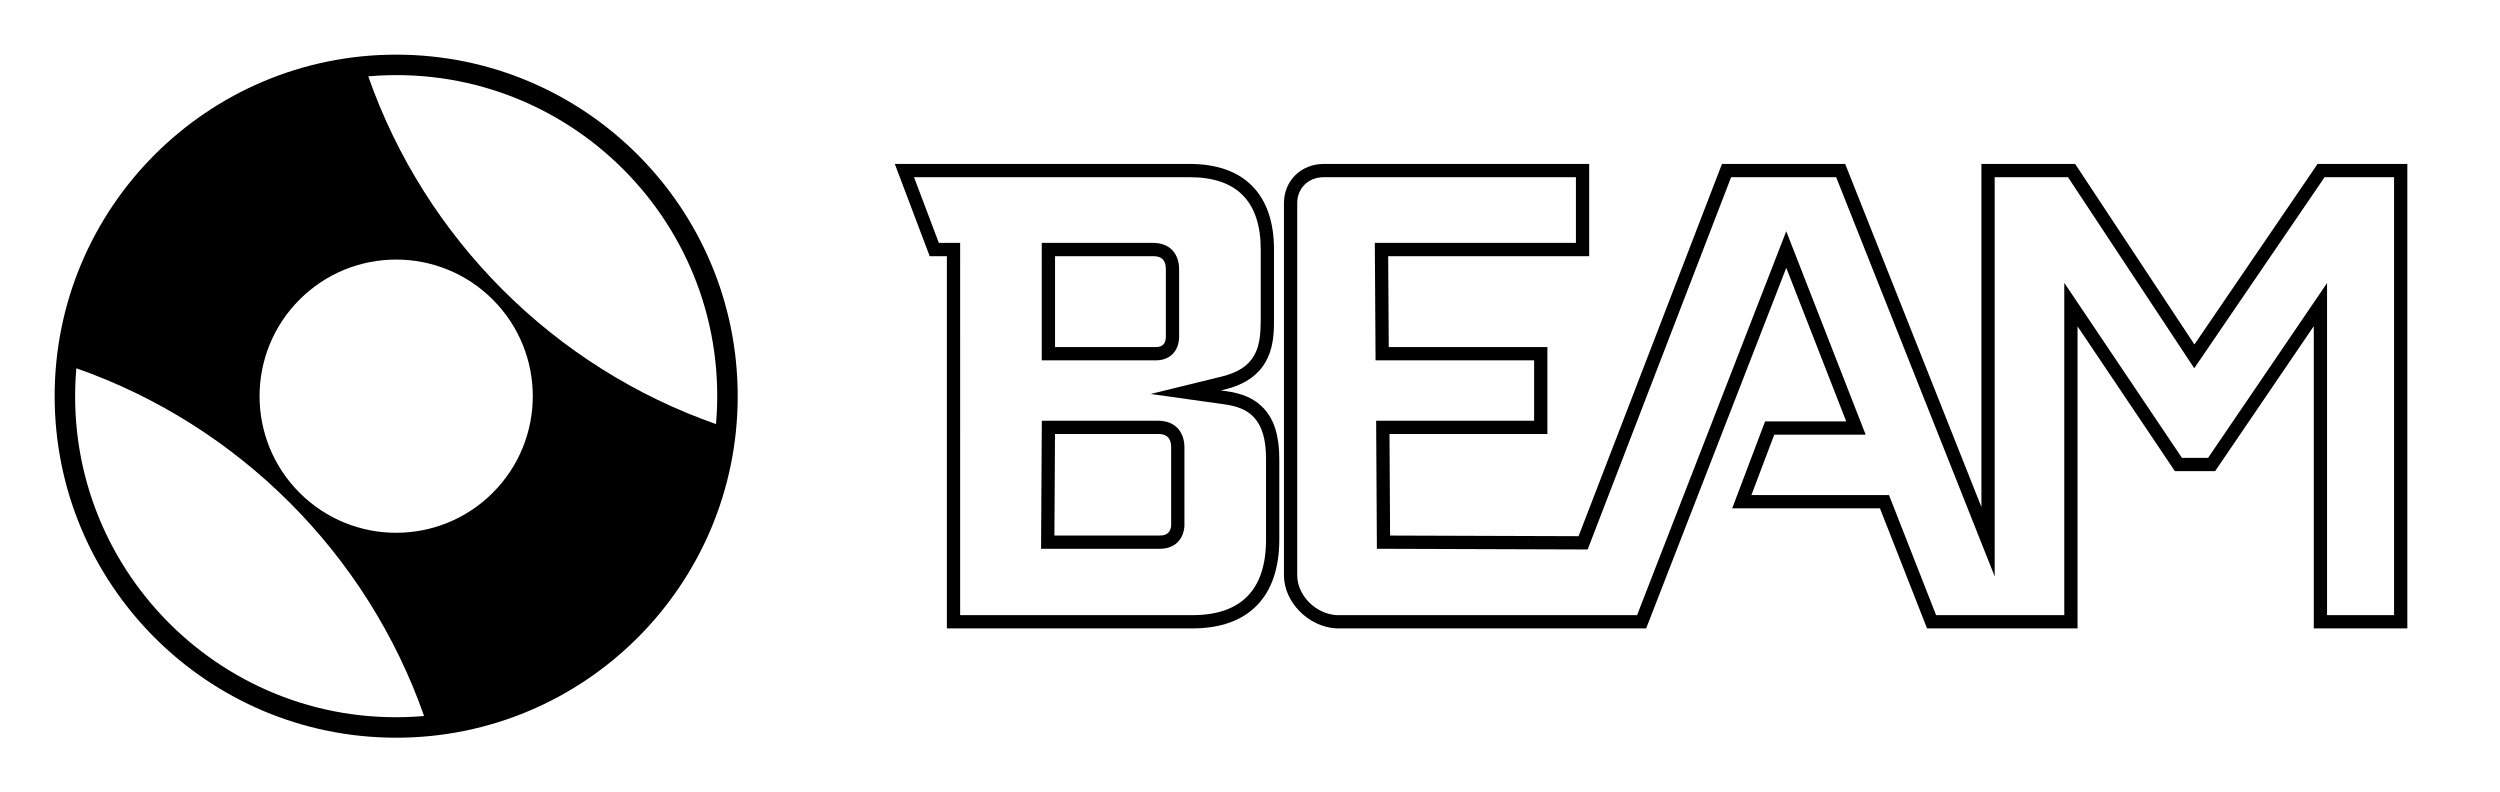 <?xml version="1.0" encoding="utf-8"?>
<!-- Generator: Adobe Illustrator 21.0.0, SVG Export Plug-In . SVG Version: 6.00 Build 0)  -->
<svg version="1.1" id="Layer_1" xmlns="http://www.w3.org/2000/svg" xmlns:xlink="http://www.w3.org/1999/xlink" x="0px" y="0px"
	 viewBox="0 0 366 116" style="enable-background:new 0 0 366 116;" xml:space="preserve">
<path d="M174.566,92h-35.943V37.503h-2.517L131,24h43.177c7.955,0,12.337,4.45,12.337,12.531
	v10.2c0,3.047,0,8.718-7.564,10.372l-0.22,0.054l0.536,0.075
	c2.606,0.325,4.43,1.132,5.727,2.537c1.566,1.679,2.298,4.051,2.298,7.459v11.754
	C187.292,87.377,182.772,92,174.566,92z M140.566,90.057h34c7.155,0,10.782-3.726,10.782-11.075
	V67.229c0-2.887-0.565-4.836-1.779-6.137c-0.985-1.067-2.39-1.662-4.559-1.933
	l-10.553-1.482l10.054-2.466c5.606-1.227,6.06-4.565,6.06-8.48V36.531
	c0-7.026-3.497-10.588-10.394-10.588h-40.366l3.637,9.617h3.118V90.057z M169.806,80.343
	h-17.394l0.109-18.748h16.994c2.865,0,3.886,2.007,3.886,3.886l-0.002,11.523
	C173.269,79.063,171.893,80.343,169.806,80.343z M154.366,78.4h15.44
	c1.039,0,1.58-0.488,1.652-1.489v-11.43c0-1.943-1.412-1.943-1.943-1.943h-15.063
	L154.366,78.4z M169.223,52.754h-16.709V35.56h16.32c2.337,0,3.789,1.489,3.789,3.886
	v9.812C172.623,51.382,171.289,52.754,169.223,52.754z M154.458,50.812h14.766
	c0.98,0,1.457-0.508,1.457-1.554v-9.812c0-1.344-0.569-1.943-1.846-1.943h-14.377V50.812z"/>
<path d="M352.434,92h-13.697V47.749l-14.446,21.228h-5.888l-14.249-21.196V92h-22.034l-6.897-17.582
	h-21.629l4.815-12.726h11.877l-8.776-22.483L240.997,92h-45.351
	c-4.113-0.228-7.675-3.858-7.675-7.771V29.731c0-3.267,2.505-5.731,5.829-5.731h38.857
	v13.503h-29.427l0.084,13.309h23.223v12.726h-23.114l0.085,14.866l27.594,0.092L252.099,24
	h18.035l19.945,50.231V24h13.724l17.462,26.429L339.293,24h13.142V92z M193.8,25.943
	c-2.251,0-3.886,1.593-3.886,3.788v54.497c0,2.934,2.704,5.659,5.786,5.83l43.967-0.002
	l21.84-56.202l11.624,29.779h-13.38l-3.345,8.841h20.142l6.897,17.582h18.766v-48.649
	l17.227,25.626h3.825l17.417-25.594v48.617h9.811V25.943h-10.172L321.239,53.914
	l-18.481-27.971h-10.736v58.446l-23.206-58.446h-15.383l-20.999,54.499l-30.857-0.102
	l-0.108-18.746h23.126v-8.84h-23.212l-0.109-17.194h29.441v-9.617H193.8z"/>
<path d="M58,8C30.386,8,8,30.386,8,58s22.386,50,50,50s50-22.386,50-50S85.614,8,58,8z M104.824,62.086
	C81.12,53.779,62.254,34.977,53.914,11.176C83.029,8.668,107.333,32.95,104.824,62.086z
	 M43.858,43.858c7.81-7.81,20.474-7.81,28.284,0s7.81,20.474,0,28.284
	s-20.474,7.81-28.284,0S36.047,51.668,43.858,43.858z M11.176,53.914
	c23.705,8.307,42.57,27.109,50.91,50.91C32.935,107.335,8.67,83.015,11.176,53.914z"/>
</svg>
